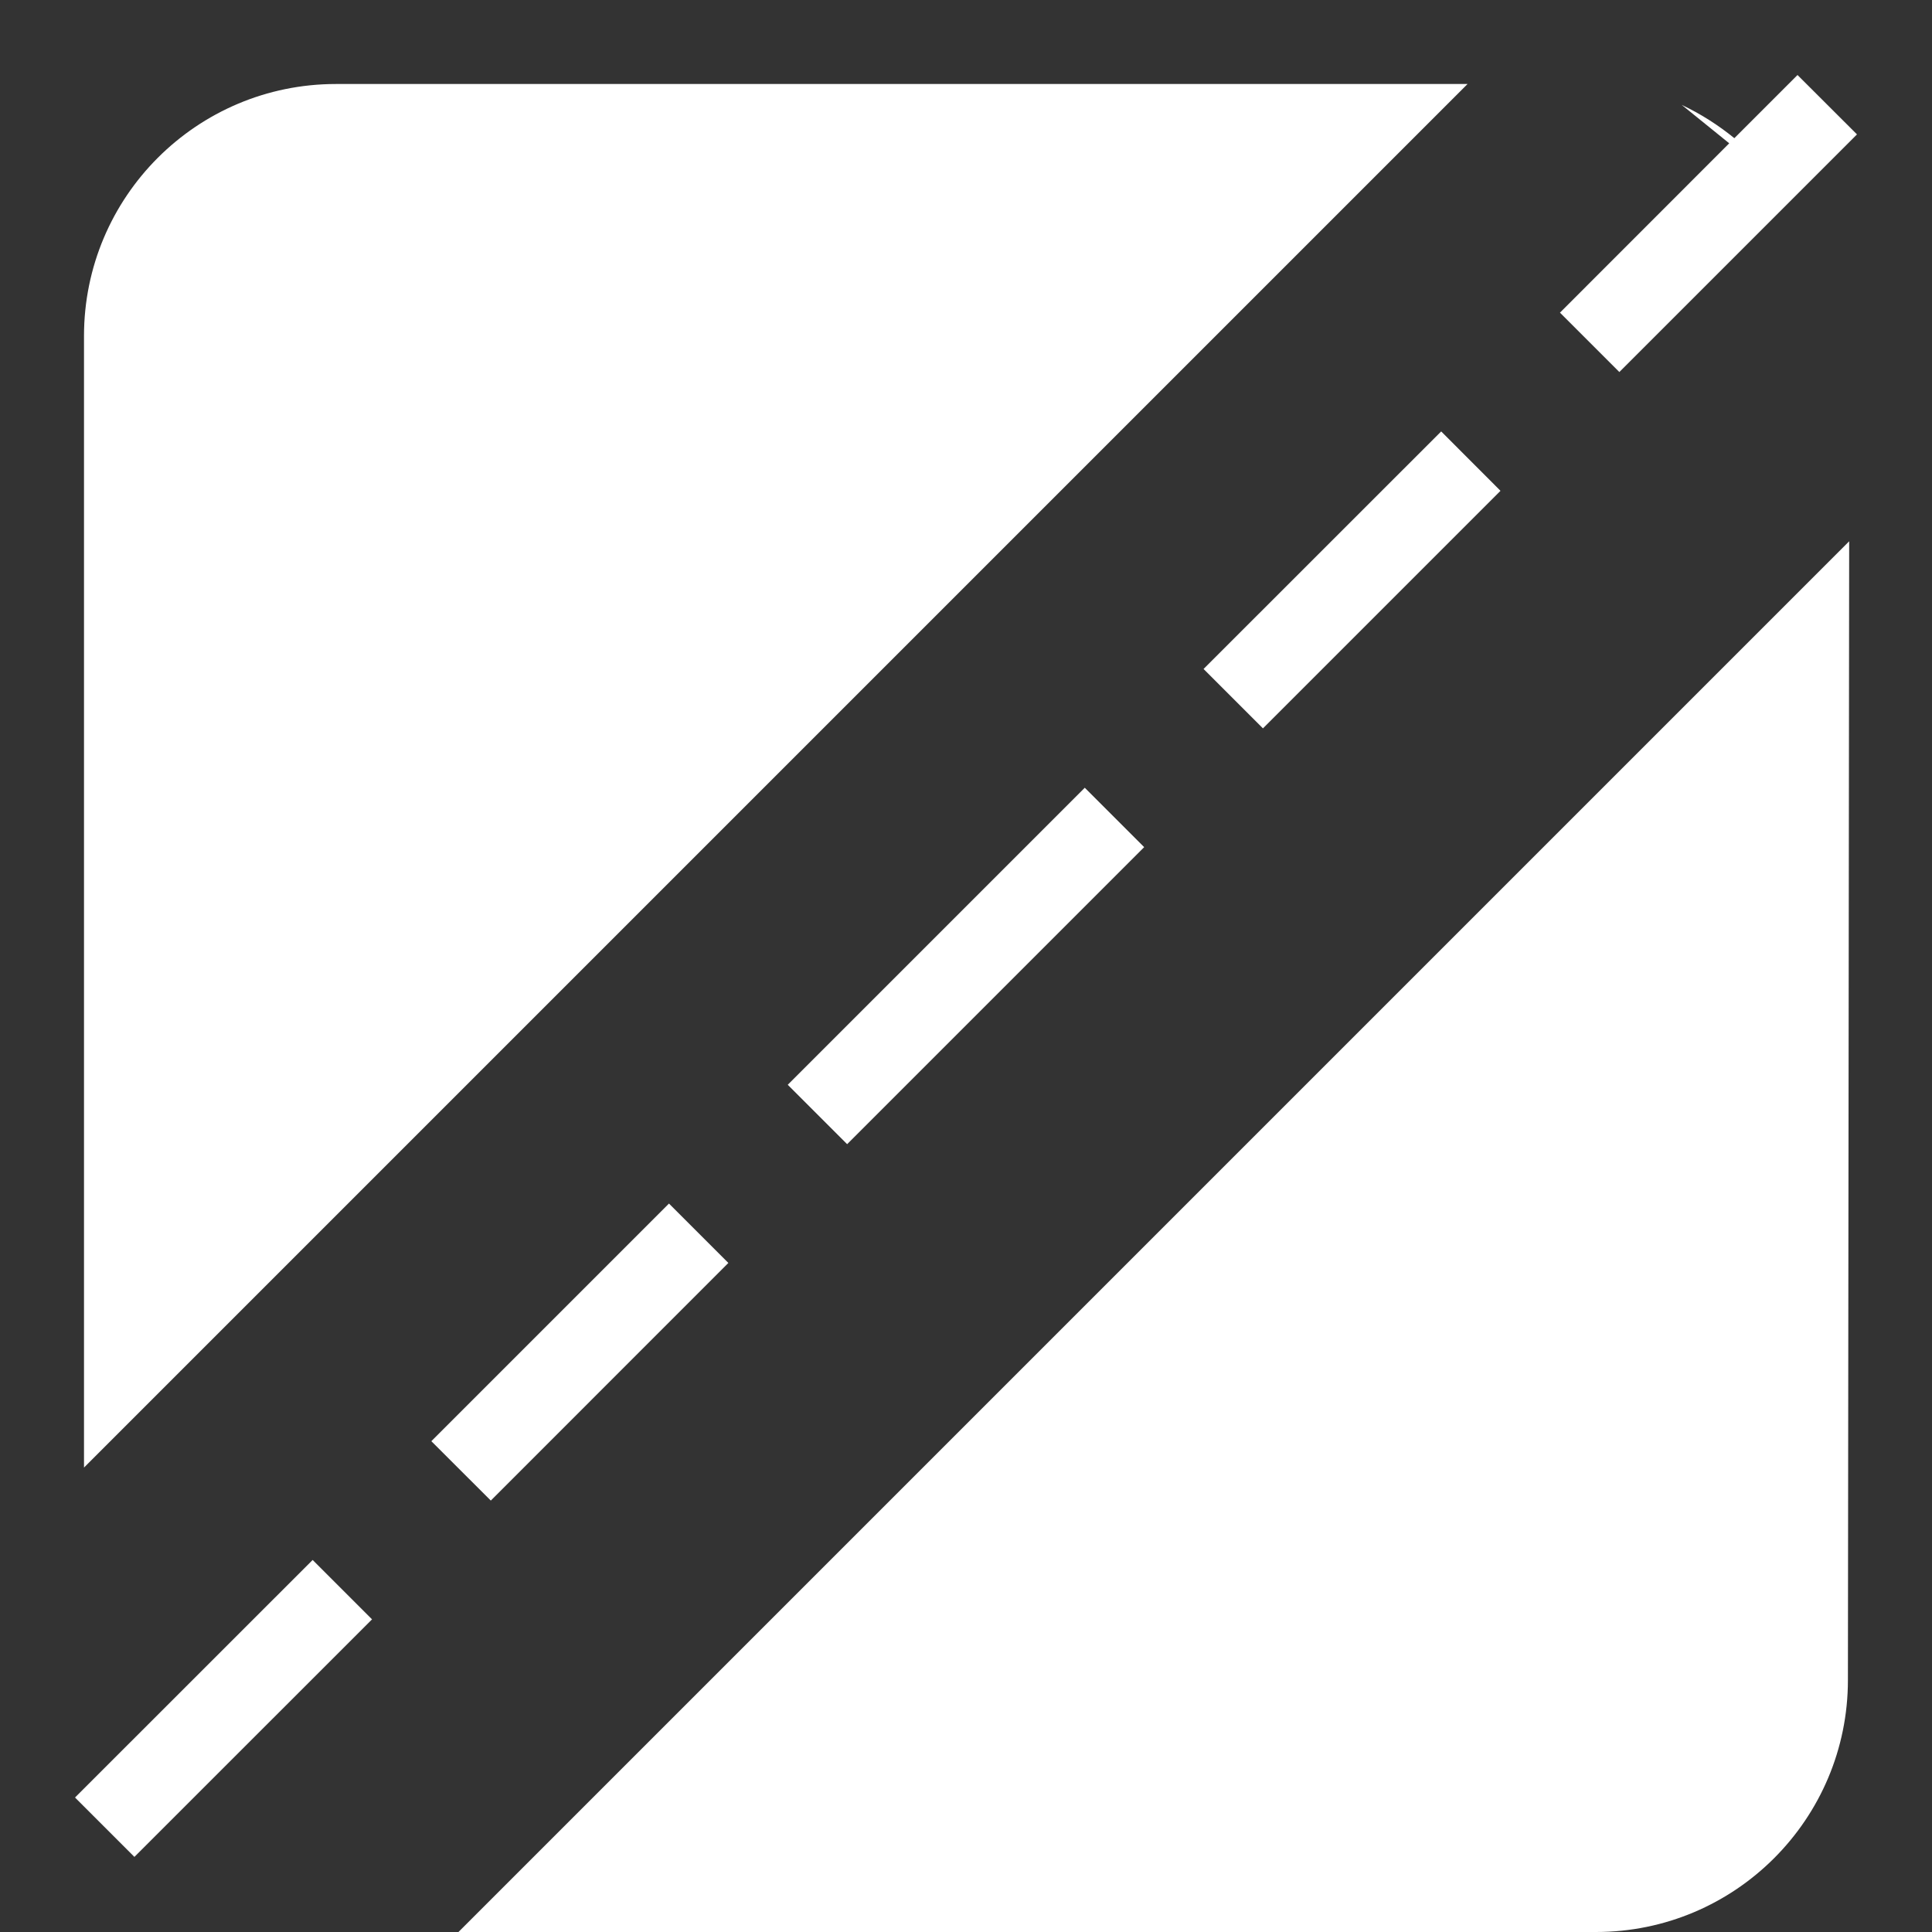 <svg 
 xmlns="http://www.w3.org/2000/svg"
 xmlns:xlink="http://www.w3.org/1999/xlink"
 width="23px" height="23px">
<rect width="100%" height="100%" fill="#333333" stroke="none"/>
<path fill-rule="evenodd"  fill="rgb(255, 255, 255)"
 d="M22.107,1.600 L19.278,4.429 L18.571,3.722 L20.586,1.706 L20.021,1.249 C20.243,1.354 20.453,1.487 20.647,1.645 L21.399,0.893 L22.107,1.600 ZM14.328,7.964 L17.157,5.136 L17.863,5.843 L15.035,8.671 L14.328,7.964 ZM1.000,4.000 C1.000,2.343 2.343,1.000 4.000,1.000 L17.471,1.000 L1.000,17.471 L1.000,4.000 ZM4.429,19.278 L1.600,22.106 L0.893,21.399 L3.722,18.571 L4.429,19.278 ZM8.671,15.035 L5.843,17.864 L5.135,17.157 L7.964,14.328 L8.671,15.035 ZM12.914,9.378 L13.621,10.085 L10.085,13.621 L9.378,12.914 L12.914,9.378 ZM21.999,20.000 C21.999,21.657 20.656,23.000 18.999,23.000 L5.458,23.000 L22.014,6.444 L21.999,20.000 Z"/>
</svg>
